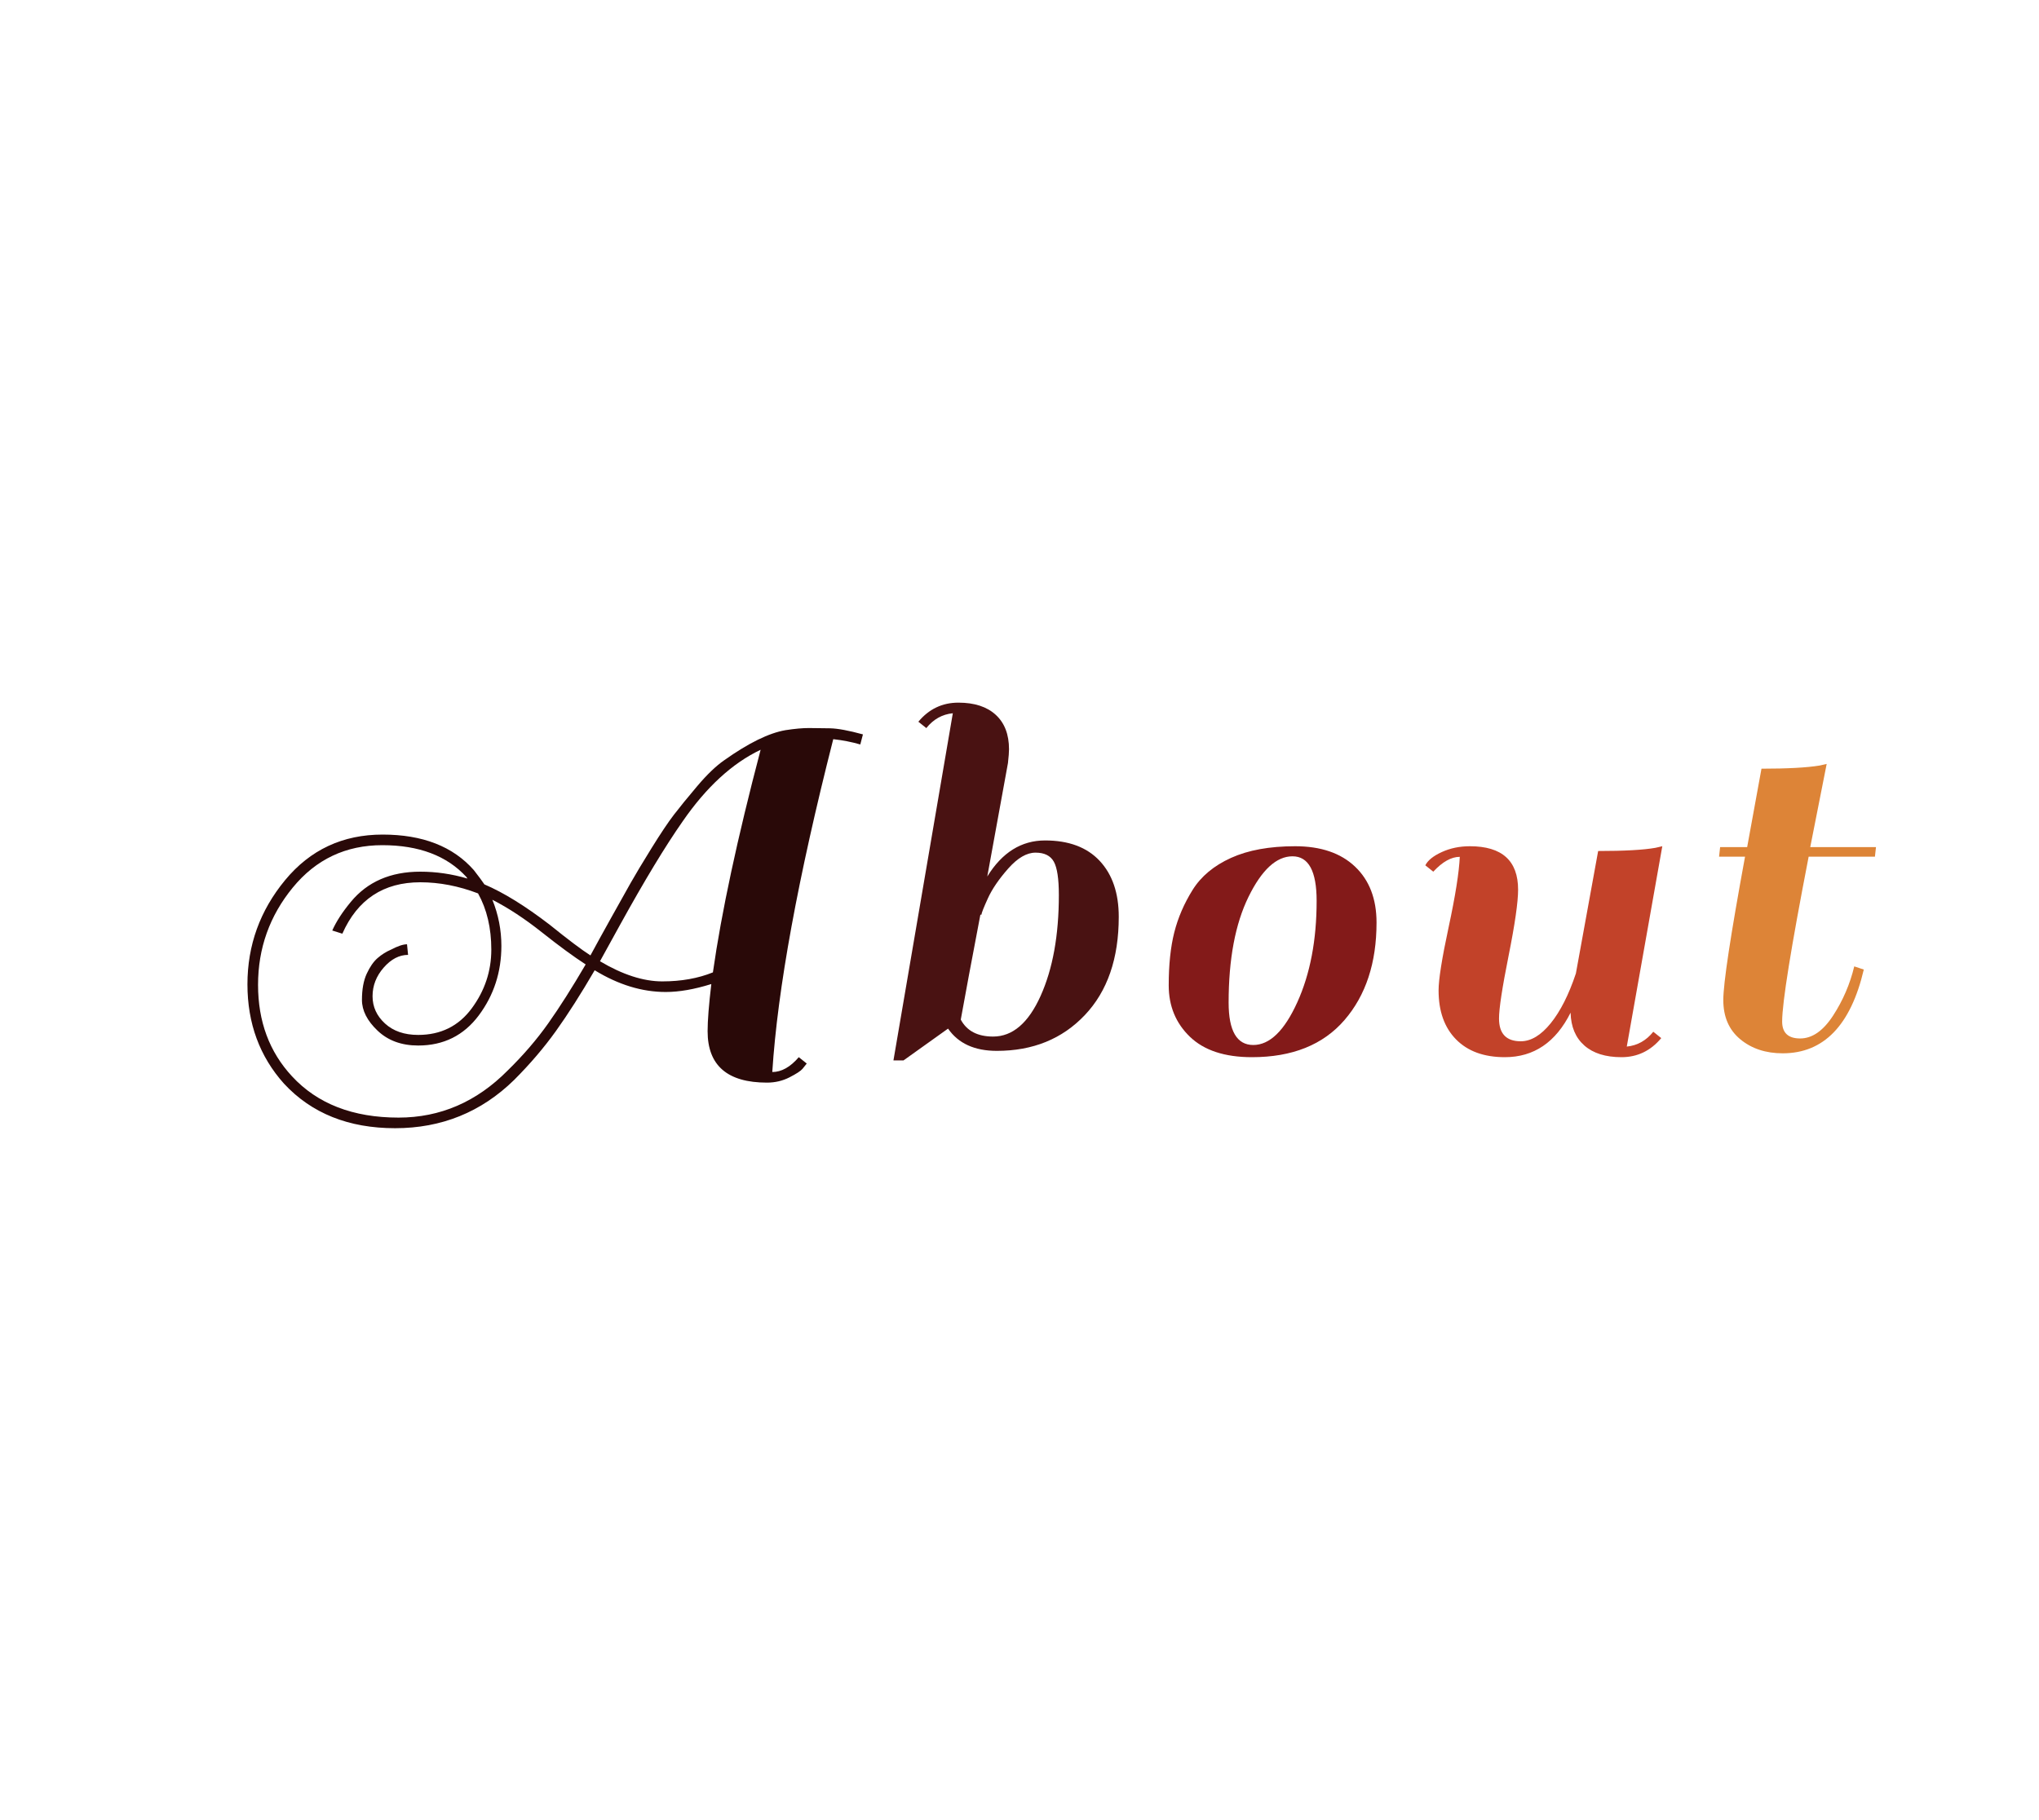 <?xml version="1.0" encoding="utf-8"?>
<svg xmlns="http://www.w3.org/2000/svg" style="margin: auto; background: rgb(90, 92, 94); display: block; shape-rendering: auto;" width="280" height="250" preserveAspectRatio="xMidYMid">
<style type="text/css">
  text {
    text-anchor: middle; font-size: 80px; opacity: 0;
  }
</style>
<g style="transform-origin:140px 125px;transform:scale(1)">
<g transform="translate(140,125)">
  <g transform="translate(0,0)"><g class="path" style="transform: scale(0.91); transform-origin: -63.76px 2.481px; animation: 0.568s linear -0.3s infinite normal forwards running breath-32760947-2dbc-46db-bd9a-c4521b23f6c8;"><path d="M83.44 3.28L83.44 3.28L83.44 3.28Q85.52 3.28 87.44 1.04L87.44 1.04L88.64 2L88.64 2Q88.40 2.32 88 2.80L88 2.80L88 2.80Q87.60 3.28 86.04 4.08L86.04 4.08L86.04 4.08Q84.48 4.88 82.64 4.88L82.64 4.88L82.64 4.88Q73.68 4.88 73.68-2.88L73.68-2.88L73.68-2.88Q73.68-5.28 74.24-10L74.24-10L74.24-10Q70.40-8.80 67.36-8.80L67.36-8.80L67.36-8.80Q62-8.80 56.64-12.08L56.64-12.08L56.64-12.08Q53.52-6.72 50.80-2.92L50.80-2.92L50.80-2.92Q48.08 0.88 44.48 4.48L44.48 4.48L44.48 4.48Q37.04 11.76 26.52 11.76L26.52 11.76L26.52 11.76Q16 11.76 9.76 5.04L9.76 5.04L9.76 5.04Q4.24-1.12 4.24-9.96L4.24-9.96L4.24-9.96Q4.24-18.80 9.92-25.68L9.92-25.68L9.92-25.68Q15.60-32.56 24.64-32.56L24.64-32.56L24.64-32.56Q33.68-32.56 38.40-27.20L38.40-27.20L38.40-27.20Q39.52-25.76 40-25.04L40-25.04L40-25.04Q44.32-23.20 49.84-18.96L49.84-18.96L49.84-18.96Q54-15.60 56-14.32L56-14.32L56-14.32Q57.12-16.40 59.08-19.92L59.08-19.92L59.08-19.92Q61.04-23.44 62.08-25.28L62.08-25.28L62.08-25.28Q63.12-27.12 65.20-30.48L65.20-30.48L65.20-30.48Q67.28-33.84 68.60-35.56L68.60-35.56L68.60-35.56Q69.92-37.28 72.12-39.88L72.12-39.88L72.12-39.88Q74.32-42.48 76.16-43.76L76.16-43.76L76.16-43.76Q81.68-47.68 85.44-48.32L85.44-48.32L85.44-48.32Q87.52-48.64 88.96-48.64L88.96-48.64L88.96-48.64Q90.40-48.64 92.16-48.60L92.16-48.60L92.16-48.60Q93.92-48.56 97.12-47.68L97.12-47.68L96.72-46.16L96.72-46.16Q94.80-46.72 92.64-46.96L92.64-46.96L92.64-46.96Q84.64-15.52 83.44 3.28zM42.56-15.76L42.56-15.76L42.56-15.76Q42.56-9.84 39.16-5.28L39.16-5.28L39.16-5.28Q35.76-0.72 30-0.72L30-0.72L30-0.72Q26.24-0.72 23.88-2.96L23.88-2.96L23.88-2.96Q21.52-5.20 21.52-7.60L21.52-7.60L21.52-7.60Q21.52-10 22.24-11.56L22.24-11.56L22.24-11.56Q22.96-13.12 23.88-13.92L23.88-13.92L23.88-13.92Q24.80-14.72 25.92-15.20L25.92-15.20L25.92-15.20Q27.44-16 28.32-16L28.32-16L28.48-14.40L28.48-14.40Q26.48-14.40 24.80-12.48L24.80-12.48L24.80-12.48Q23.12-10.56 23.12-8.16L23.12-8.16L23.12-8.16Q23.12-5.76 25-4.04L25-4.04L25-4.04Q26.88-2.32 30-2.32L30-2.32L30-2.32Q35.12-2.32 38.08-6.32L38.08-6.32L38.08-6.32Q41.04-10.32 41.04-15.20L41.04-15.20L41.04-15.20Q41.04-20.08 39.04-23.68L39.04-23.68L39.04-23.68Q34.64-25.36 30.32-25.36L30.32-25.36L30.32-25.36Q22-25.36 18.56-17.60L18.56-17.60L17.04-18.08L17.04-18.08Q17.92-20.08 19.84-22.40L19.84-22.40L19.84-22.40Q23.60-26.96 30.32-26.96L30.32-26.96L30.32-26.96Q33.92-26.96 37.44-25.92L37.44-25.92L37.28-26.16L37.28-26.16Q32.88-30.96 24.60-30.96L24.60-30.96L24.60-30.96Q16.32-30.96 11.08-24.56L11.08-24.56L11.08-24.56Q5.84-18.16 5.84-9.88L5.84-9.88L5.84-9.88Q5.84-1.60 10.96 3.92L10.96 3.92L10.96 3.92Q16.72 10.16 27.04 10.16L27.04 10.16L27.04 10.16Q36.48 10.16 43.52 3.04L43.52 3.04L43.52 3.04Q47.04-0.40 49.64-4.08L49.64-4.08L49.64-4.08Q52.24-7.76 55.28-12.96L55.28-12.96L55.28-12.96Q52.56-14.72 48.68-17.80L48.68-17.80L48.68-17.80Q44.80-20.88 41.20-22.72L41.20-22.72L41.20-22.72Q42.56-19.36 42.56-15.76zM60.48-18.96L57.44-13.44L57.44-13.44Q62.56-10.40 66.84-10.40L66.84-10.40L66.84-10.40Q71.12-10.40 74.48-11.76L74.48-11.76L74.48-11.76Q76.40-25.28 81.68-45.36L81.68-45.36L81.68-45.36Q75.28-42.32 69.92-34.56L69.92-34.56L69.92-34.56Q66-28.96 60.48-18.96L60.48-18.96" fill="#290908" stroke="none" stroke-width="none" transform="translate(-114.44,20.921)" style="fill: rgb(41, 9, 8);"></path></g><g class="path" style="transform: scale(0.91); transform-origin: -1.84px -3.919px; animation: 0.568s linear -0.225s infinite normal forwards running breath-32760947-2dbc-46db-bd9a-c4521b23f6c8;"><path d="M111.20 0.72L111.20 0.72L111.20 0.72Q106.16 0.72 103.84-2.64L103.84-2.64L97.12 2.16L95.60 2.16L104.56-50.24L104.56-50.24Q102.16-50 100.56-48L100.56-48L99.36-48.96L99.36-48.96Q101.76-51.84 105.40-51.84L105.40-51.84L105.40-51.84Q109.04-51.84 111.04-50L111.04-50L111.04-50Q113.04-48.16 113.04-44.80L113.04-44.80L113.04-44.80Q113.04-44.16 112.88-42.72L112.88-42.72L112.88-42.72Q111.60-35.60 109.76-25.60L109.76-25.60L109.76-25.60Q113.12-31.04 118.48-31.04L118.48-31.04L118.48-31.04Q123.84-31.04 126.72-27.96L126.72-27.96L126.72-27.96Q129.60-24.88 129.60-19.52L129.60-19.52L129.60-19.52Q129.60-10.08 124.48-4.68L124.48-4.68L124.48-4.68Q119.36 0.72 111.20 0.72zM110.64-1.44L110.64-1.44L110.64-1.44Q115.04-1.44 117.80-7.56L117.80-7.56L117.80-7.56Q120.56-13.68 120.56-22.80L120.56-22.80L120.56-22.80Q120.56-26.48 119.80-27.84L119.80-27.84L119.80-27.84Q119.04-29.20 117.04-29.20L117.04-29.20L117.04-29.20Q115.04-29.20 112.92-26.80L112.92-26.80L112.92-26.80Q110.80-24.40 109.84-22.28L109.84-22.28L109.84-22.28Q108.88-20.16 108.88-19.84L108.88-19.84L108.72-19.84L108.72-19.84Q106.72-9.36 105.76-4L105.76-4L105.76-4Q107.12-1.44 110.64-1.44" fill="#290908" stroke="none" stroke-width="none" transform="translate(-114.44,20.921)" style="fill: rgb(73, 18, 18);"></path></g><g class="path" style="transform: scale(0.91); transform-origin: 34.76px 5.721px; animation: 0.568s linear -0.15s infinite normal forwards running breath-32760947-2dbc-46db-bd9a-c4521b23f6c8;"><path d="M146.08 0.72L146.08 0.72Q139.92 0.72 136.72-2.36L136.72-2.36L136.72-2.36Q133.52-5.44 133.52-10.12L133.52-10.12L133.52-10.12Q133.52-14.80 134.36-18.12L134.36-18.12L134.36-18.12Q135.20-21.44 137.12-24.52L137.12-24.52L137.12-24.52Q139.04-27.60 142.92-29.36L142.92-29.36L142.92-29.36Q146.80-31.12 152.60-31.12L152.60-31.12L152.60-31.12Q158.40-31.12 161.64-28.04L161.64-28.04L161.64-28.04Q164.88-24.96 164.88-19.60L164.88-19.60L164.88-19.60Q164.88-10.48 160.04-4.88L160.04-4.88L160.04-4.88Q155.20 0.72 146.08 0.72L146.08 0.72zM142.56-7.52L142.56-7.52L142.56-7.52Q142.56-1.12 146.28-1.12L146.28-1.12L146.28-1.12Q150-1.12 152.92-7.56L152.92-7.56L152.92-7.56Q155.84-14 155.84-22.88L155.84-22.88L155.84-22.88Q155.84-29.60 152.20-29.60L152.20-29.60L152.20-29.60Q148.56-29.60 145.56-23.48L145.56-23.48L145.56-23.48Q142.56-17.36 142.56-7.52" fill="#290908" stroke="none" stroke-width="none" transform="translate(-114.44,20.921)" style="fill: rgb(131, 26, 25);"></path></g><g class="path" style="transform: scale(0.91); transform-origin: 72px 5.721px; animation: 0.568s linear -0.075s infinite normal forwards running breath-32760947-2dbc-46db-bd9a-c4521b23f6c8;"><path d="M173.76-29.52L173.76-29.52L173.76-29.52Q171.84-29.52 169.76-27.28L169.76-27.28L168.56-28.24L168.56-28.24Q169.12-29.36 171.04-30.24L171.04-30.24L171.04-30.24Q172.96-31.12 175.28-31.12L175.28-31.12L175.28-31.12Q182.56-31.12 182.56-24.56L182.56-24.56L182.56-24.56Q182.56-21.76 181.12-14.56L181.12-14.56L181.12-14.56Q179.68-7.36 179.68-5.12L179.68-5.12L179.68-5.12Q179.68-1.68 182.96-1.68L182.96-1.68L182.96-1.68Q185.28-1.68 187.48-4.40L187.48-4.40L187.48-4.40Q189.68-7.12 191.28-11.92L191.28-11.92L194.64-30.40L194.64-30.40Q200.56-30.40 203.28-30.88L203.28-30.88L204.32-31.12L198.96-0.88L198.96-0.88Q201.36-1.12 202.96-3.12L202.96-3.12L204.16-2.16L204.16-2.16Q201.76 0.72 198.16 0.72L198.16 0.72L198.16 0.72Q194.56 0.72 192.56-1.04L192.56-1.04L192.56-1.04Q190.56-2.80 190.48-6L190.48-6L190.48-6Q187.12 0.72 180.56 0.72L180.56 0.72L180.56 0.72Q175.84 0.72 173.20-1.96L173.20-1.96L173.20-1.96Q170.56-4.64 170.56-9.36L170.56-9.36L170.56-9.36Q170.56-11.84 172.08-18.92L172.08-18.92L172.08-18.92Q173.60-26 173.76-29.52" fill="#290908" stroke="none" stroke-width="none" transform="translate(-114.44,20.921)" style="fill: rgb(194, 66, 41);"></path></g><g class="path" style="transform: scale(0.91); transform-origin: 106.84px -0.199px; animation: 0.568s linear 0s infinite normal forwards running breath-32760947-2dbc-46db-bd9a-c4521b23f6c8;"><path d="M209.60-30.40L213.68-30.40L215.84-42.24L215.84-42.24Q221.76-42.24 224.64-42.72L224.64-42.72L225.68-42.96L225.68-42.96Q224.56-37.36 223.20-30.40L223.20-30.40L233.12-30.40L232.96-28.96L222.96-28.96L222.96-28.96Q218.96-8.32 218.96-4.08L218.96-4.08L218.96-4.08Q218.96-1.52 221.68-1.52L221.68-1.52L221.68-1.52Q224.40-1.52 226.64-4.96L226.64-4.96L226.64-4.96Q228.88-8.40 229.84-12.40L229.84-12.40L231.28-11.92L231.28-11.92Q228.32 0.72 219.04 0.72L219.04 0.72L219.04 0.72Q215.20 0.72 212.64-1.40L212.64-1.40L212.64-1.40Q210.08-3.52 210.08-7.32L210.08-7.32L210.08-7.32Q210.08-11.12 213.36-28.96L213.36-28.96L209.44-28.96L209.60-30.40" fill="#290908" stroke="none" stroke-width="none" transform="translate(-114.44,20.921)" style="fill: rgb(221, 132, 55);"></path></g></g>
</g>
</g>
<style id="breath-32760947-2dbc-46db-bd9a-c4521b23f6c8" data-anikit="">@keyframes breath-32760947-2dbc-46db-bd9a-c4521b23f6c8
{
  0% {
    animation-timing-function: cubic-bezier(0.965,0.241,-0.07,0.791);
    transform: scale(0.91);
  }
  51% {
    animation-timing-function: cubic-bezier(0.923,0.263,-0.031,0.763);
    transform: scale(1.03);
  }
  100% {
    transform: scale(0.91);
  }
}</style></svg>